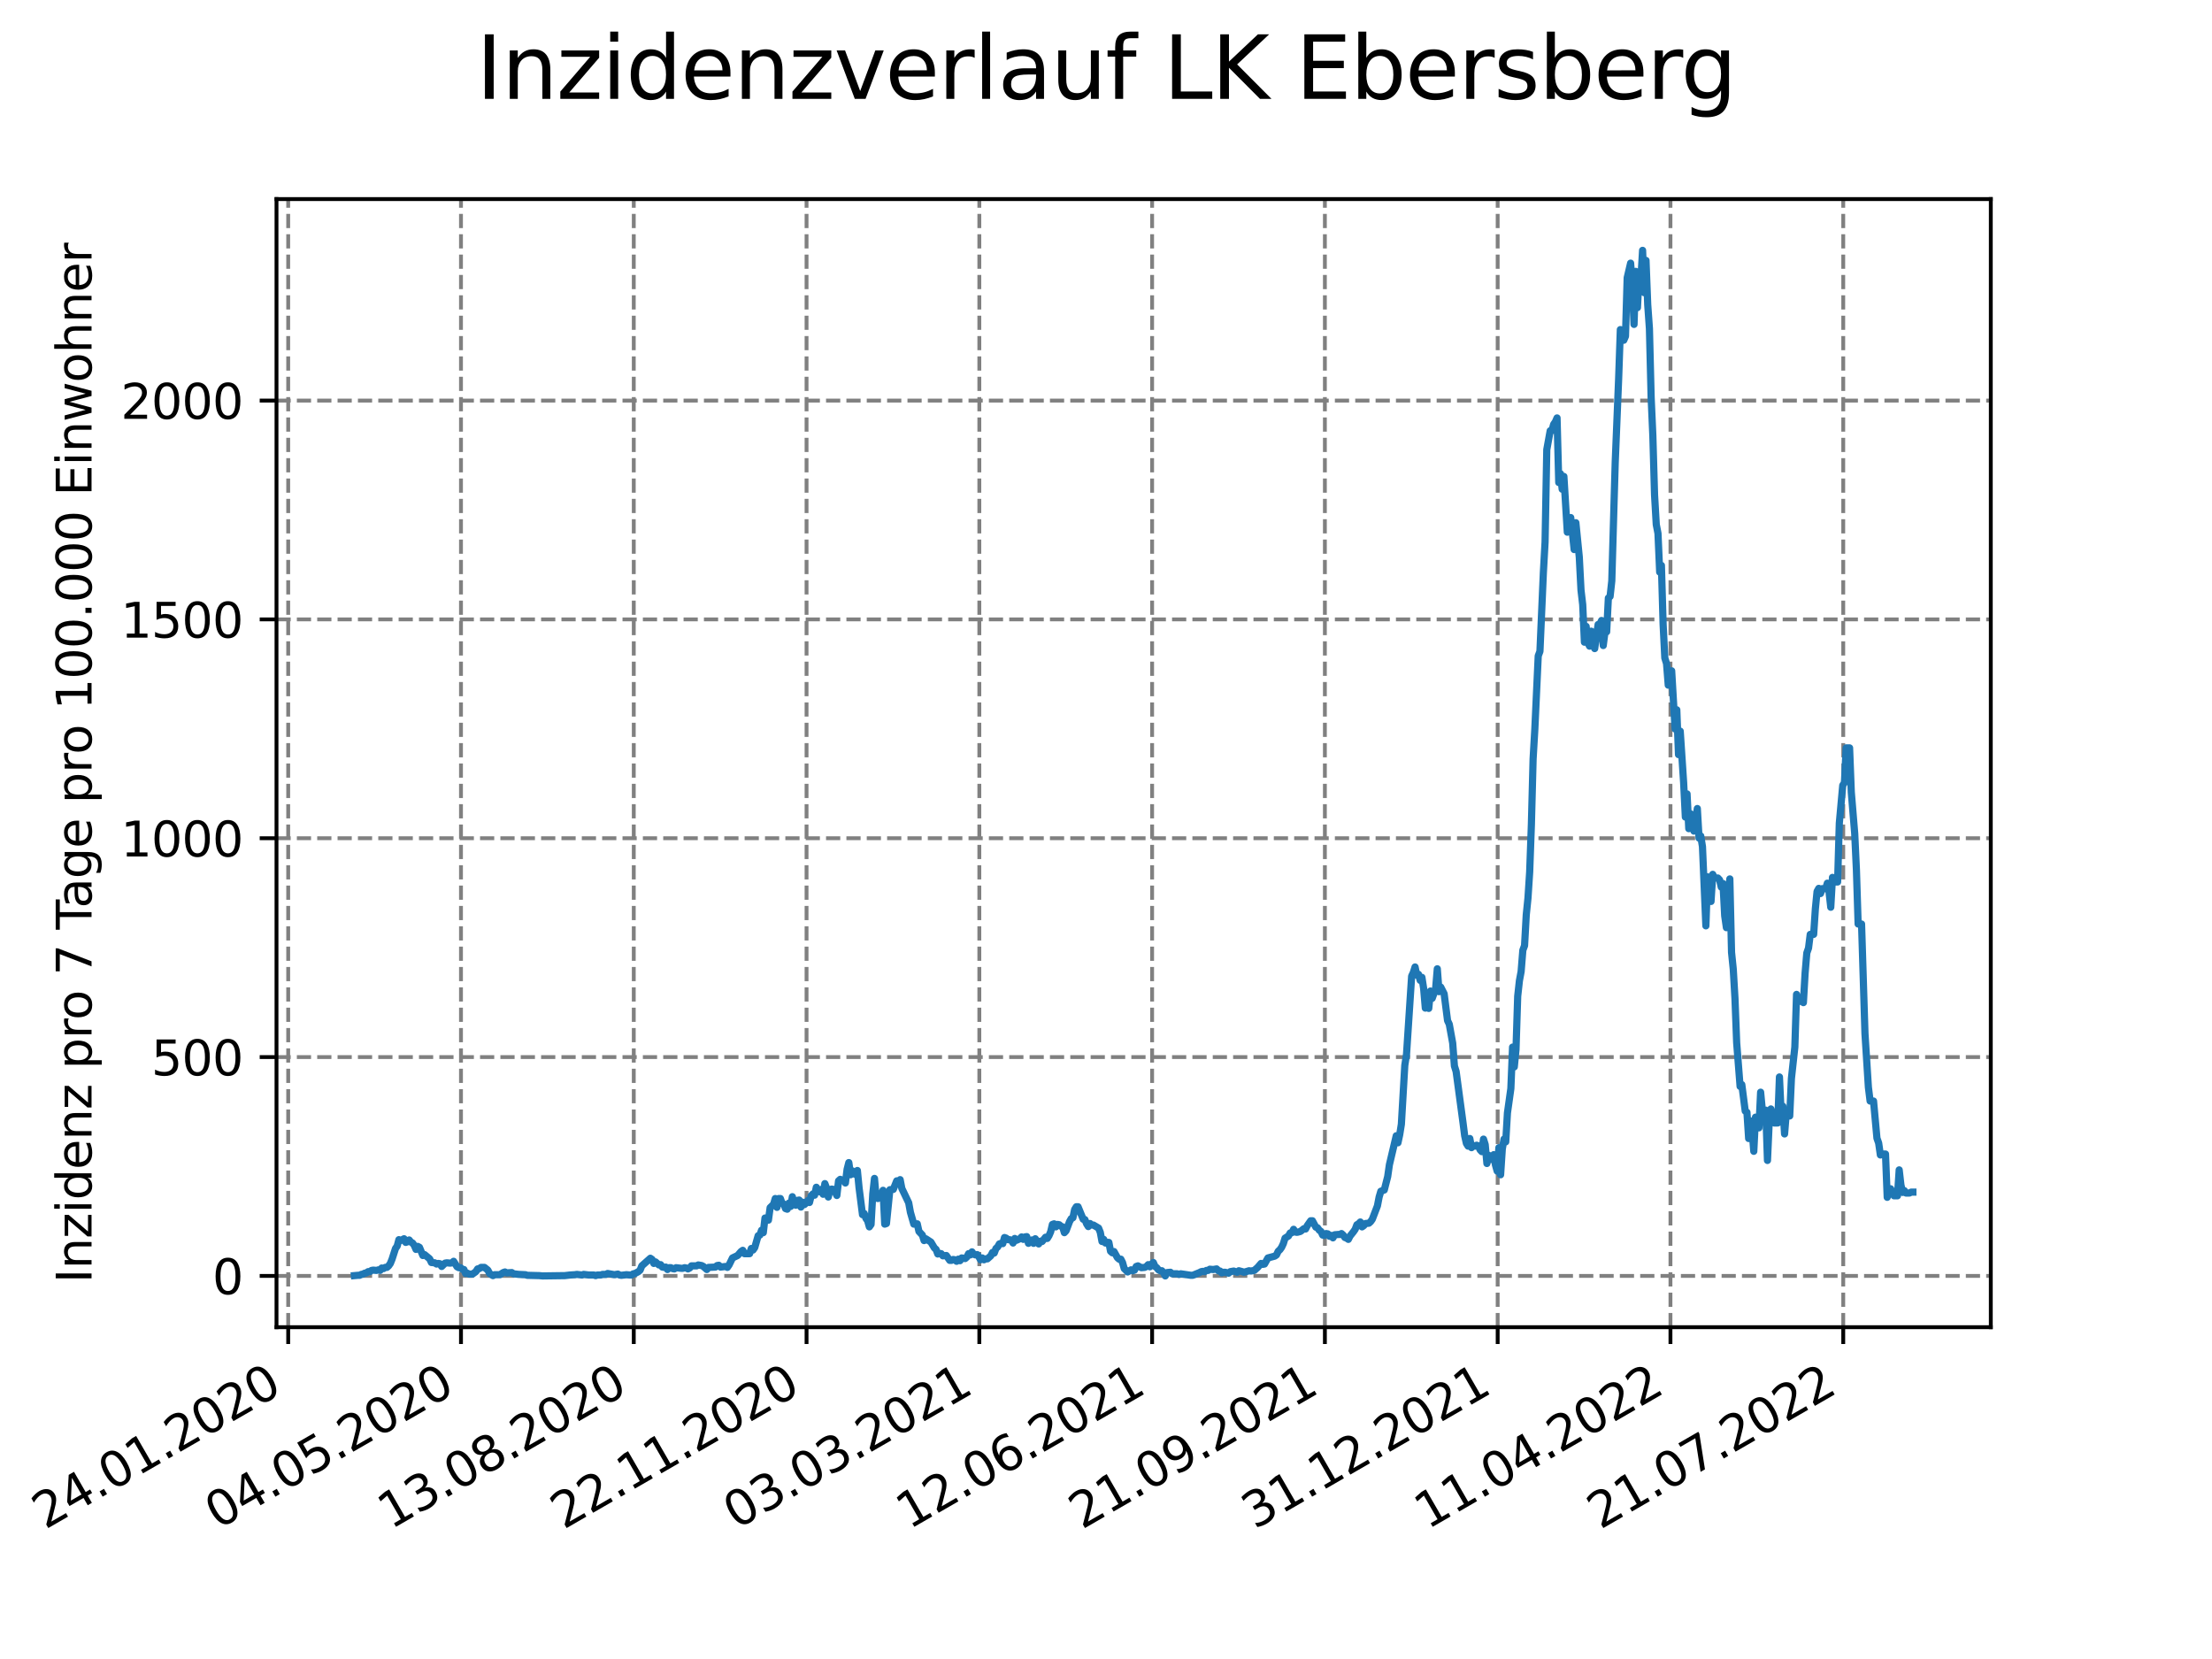 <?xml version="1.0" encoding="utf-8" standalone="no"?>
<!DOCTYPE svg PUBLIC "-//W3C//DTD SVG 1.1//EN"
  "http://www.w3.org/Graphics/SVG/1.1/DTD/svg11.dtd">
<svg xmlns:xlink="http://www.w3.org/1999/xlink" width="460.8pt" height="345.6pt" viewBox="0 0 460.8 345.6" xmlns="http://www.w3.org/2000/svg" version="1.1">
 <defs>
  <style type="text/css">*{stroke-linejoin: round; stroke-linecap: butt}</style>
 </defs>
 <g id="figure_1">
  <g id="patch_1">
   <path d="M 0 345.6 
L 460.8 345.6 
L 460.8 0 
L 0 0 
z
" style="fill: #ffffff"/>
  </g>
  <g id="axes_1">
   <g id="patch_2">
    <path d="M 57.6 276.48 
L 414.72 276.48 
L 414.72 41.472 
L 57.6 41.472 
z
" style="fill: #ffffff"/>
   </g>
   <g id="matplotlib.axis_1">
    <g id="xtick_1">
     <g id="line2d_1">
      <path d="M 60.038 276.48 
L 60.038 41.472 
" clip-path="url(#p94cb09ede9)" style="fill: none; stroke-dasharray: 2.96,1.28; stroke-dashoffset: 0; stroke: #808080; stroke-width: 0.8"/>
     </g>
     <g id="line2d_2">
      <defs>
       <path id="m6a2043abbe" d="M 0 0 
L 0 3.5 
" style="stroke: #000000; stroke-width: 0.8"/>
      </defs>
      <g>
       <use xlink:href="#m6a2043abbe" x="60.038" y="276.48" style="stroke: #000000; stroke-width: 0.8"/>
      </g>
     </g>
     <g id="text_1">
      <!-- 24.01.2020 -->
      <g transform="translate(9.413 318.689)rotate(-30)scale(0.1 -0.1)">
       <defs>
        <path id="DejaVuSans-32" d="M 1228 531 
L 3431 531 
L 3431 0 
L 469 0 
L 469 531 
Q 828 903 1448 1529 
Q 2069 2156 2228 2338 
Q 2531 2678 2651 2914 
Q 2772 3150 2772 3378 
Q 2772 3750 2511 3984 
Q 2250 4219 1831 4219 
Q 1534 4219 1204 4116 
Q 875 4013 500 3803 
L 500 4441 
Q 881 4594 1212 4672 
Q 1544 4750 1819 4750 
Q 2544 4750 2975 4387 
Q 3406 4025 3406 3419 
Q 3406 3131 3298 2873 
Q 3191 2616 2906 2266 
Q 2828 2175 2409 1742 
Q 1991 1309 1228 531 
z
" transform="scale(0.016)"/>
        <path id="DejaVuSans-34" d="M 2419 4116 
L 825 1625 
L 2419 1625 
L 2419 4116 
z
M 2253 4666 
L 3047 4666 
L 3047 1625 
L 3713 1625 
L 3713 1100 
L 3047 1100 
L 3047 0 
L 2419 0 
L 2419 1100 
L 313 1100 
L 313 1709 
L 2253 4666 
z
" transform="scale(0.016)"/>
        <path id="DejaVuSans-2e" d="M 684 794 
L 1344 794 
L 1344 0 
L 684 0 
L 684 794 
z
" transform="scale(0.016)"/>
        <path id="DejaVuSans-30" d="M 2034 4250 
Q 1547 4250 1301 3770 
Q 1056 3291 1056 2328 
Q 1056 1369 1301 889 
Q 1547 409 2034 409 
Q 2525 409 2770 889 
Q 3016 1369 3016 2328 
Q 3016 3291 2770 3770 
Q 2525 4250 2034 4250 
z
M 2034 4750 
Q 2819 4750 3233 4129 
Q 3647 3509 3647 2328 
Q 3647 1150 3233 529 
Q 2819 -91 2034 -91 
Q 1250 -91 836 529 
Q 422 1150 422 2328 
Q 422 3509 836 4129 
Q 1250 4750 2034 4750 
z
" transform="scale(0.016)"/>
        <path id="DejaVuSans-31" d="M 794 531 
L 1825 531 
L 1825 4091 
L 703 3866 
L 703 4441 
L 1819 4666 
L 2450 4666 
L 2450 531 
L 3481 531 
L 3481 0 
L 794 0 
L 794 531 
z
" transform="scale(0.016)"/>
       </defs>
       <use xlink:href="#DejaVuSans-32"/>
       <use xlink:href="#DejaVuSans-34" x="63.623"/>
       <use xlink:href="#DejaVuSans-2e" x="127.246"/>
       <use xlink:href="#DejaVuSans-30" x="159.033"/>
       <use xlink:href="#DejaVuSans-31" x="222.656"/>
       <use xlink:href="#DejaVuSans-2e" x="286.279"/>
       <use xlink:href="#DejaVuSans-32" x="318.066"/>
       <use xlink:href="#DejaVuSans-30" x="381.689"/>
       <use xlink:href="#DejaVuSans-32" x="445.312"/>
       <use xlink:href="#DejaVuSans-30" x="508.936"/>
      </g>
     </g>
    </g>
    <g id="xtick_2">
     <g id="line2d_3">
      <path d="M 96.032 276.48 
L 96.032 41.472 
" clip-path="url(#p94cb09ede9)" style="fill: none; stroke-dasharray: 2.96,1.28; stroke-dashoffset: 0; stroke: #808080; stroke-width: 0.8"/>
     </g>
     <g id="line2d_4">
      <g>
       <use xlink:href="#m6a2043abbe" x="96.032" y="276.48" style="stroke: #000000; stroke-width: 0.8"/>
      </g>
     </g>
     <g id="text_2">
      <!-- 04.05.2020 -->
      <g transform="translate(45.406 318.689)rotate(-30)scale(0.1 -0.1)">
       <defs>
        <path id="DejaVuSans-35" d="M 691 4666 
L 3169 4666 
L 3169 4134 
L 1269 4134 
L 1269 2991 
Q 1406 3038 1543 3061 
Q 1681 3084 1819 3084 
Q 2600 3084 3056 2656 
Q 3513 2228 3513 1497 
Q 3513 744 3044 326 
Q 2575 -91 1722 -91 
Q 1428 -91 1123 -41 
Q 819 9 494 109 
L 494 744 
Q 775 591 1075 516 
Q 1375 441 1709 441 
Q 2250 441 2565 725 
Q 2881 1009 2881 1497 
Q 2881 1984 2565 2268 
Q 2250 2553 1709 2553 
Q 1456 2553 1204 2497 
Q 953 2441 691 2322 
L 691 4666 
z
" transform="scale(0.016)"/>
       </defs>
       <use xlink:href="#DejaVuSans-30"/>
       <use xlink:href="#DejaVuSans-34" x="63.623"/>
       <use xlink:href="#DejaVuSans-2e" x="127.246"/>
       <use xlink:href="#DejaVuSans-30" x="159.033"/>
       <use xlink:href="#DejaVuSans-35" x="222.656"/>
       <use xlink:href="#DejaVuSans-2e" x="286.279"/>
       <use xlink:href="#DejaVuSans-32" x="318.066"/>
       <use xlink:href="#DejaVuSans-30" x="381.689"/>
       <use xlink:href="#DejaVuSans-32" x="445.312"/>
       <use xlink:href="#DejaVuSans-30" x="508.936"/>
      </g>
     </g>
    </g>
    <g id="xtick_3">
     <g id="line2d_5">
      <path d="M 132.025 276.48 
L 132.025 41.472 
" clip-path="url(#p94cb09ede9)" style="fill: none; stroke-dasharray: 2.96,1.28; stroke-dashoffset: 0; stroke: #808080; stroke-width: 0.8"/>
     </g>
     <g id="line2d_6">
      <g>
       <use xlink:href="#m6a2043abbe" x="132.025" y="276.48" style="stroke: #000000; stroke-width: 0.8"/>
      </g>
     </g>
     <g id="text_3">
      <!-- 13.08.2020 -->
      <g transform="translate(81.4 318.689)rotate(-30)scale(0.1 -0.1)">
       <defs>
        <path id="DejaVuSans-33" d="M 2597 2516 
Q 3050 2419 3304 2112 
Q 3559 1806 3559 1356 
Q 3559 666 3084 287 
Q 2609 -91 1734 -91 
Q 1441 -91 1130 -33 
Q 819 25 488 141 
L 488 750 
Q 750 597 1062 519 
Q 1375 441 1716 441 
Q 2309 441 2620 675 
Q 2931 909 2931 1356 
Q 2931 1769 2642 2001 
Q 2353 2234 1838 2234 
L 1294 2234 
L 1294 2753 
L 1863 2753 
Q 2328 2753 2575 2939 
Q 2822 3125 2822 3475 
Q 2822 3834 2567 4026 
Q 2313 4219 1838 4219 
Q 1578 4219 1281 4162 
Q 984 4106 628 3988 
L 628 4550 
Q 988 4650 1302 4700 
Q 1616 4750 1894 4750 
Q 2613 4750 3031 4423 
Q 3450 4097 3450 3541 
Q 3450 3153 3228 2886 
Q 3006 2619 2597 2516 
z
" transform="scale(0.016)"/>
        <path id="DejaVuSans-38" d="M 2034 2216 
Q 1584 2216 1326 1975 
Q 1069 1734 1069 1313 
Q 1069 891 1326 650 
Q 1584 409 2034 409 
Q 2484 409 2743 651 
Q 3003 894 3003 1313 
Q 3003 1734 2745 1975 
Q 2488 2216 2034 2216 
z
M 1403 2484 
Q 997 2584 770 2862 
Q 544 3141 544 3541 
Q 544 4100 942 4425 
Q 1341 4750 2034 4750 
Q 2731 4750 3128 4425 
Q 3525 4100 3525 3541 
Q 3525 3141 3298 2862 
Q 3072 2584 2669 2484 
Q 3125 2378 3379 2068 
Q 3634 1759 3634 1313 
Q 3634 634 3220 271 
Q 2806 -91 2034 -91 
Q 1263 -91 848 271 
Q 434 634 434 1313 
Q 434 1759 690 2068 
Q 947 2378 1403 2484 
z
M 1172 3481 
Q 1172 3119 1398 2916 
Q 1625 2713 2034 2713 
Q 2441 2713 2670 2916 
Q 2900 3119 2900 3481 
Q 2900 3844 2670 4047 
Q 2441 4250 2034 4250 
Q 1625 4250 1398 4047 
Q 1172 3844 1172 3481 
z
" transform="scale(0.016)"/>
       </defs>
       <use xlink:href="#DejaVuSans-31"/>
       <use xlink:href="#DejaVuSans-33" x="63.623"/>
       <use xlink:href="#DejaVuSans-2e" x="127.246"/>
       <use xlink:href="#DejaVuSans-30" x="159.033"/>
       <use xlink:href="#DejaVuSans-38" x="222.656"/>
       <use xlink:href="#DejaVuSans-2e" x="286.279"/>
       <use xlink:href="#DejaVuSans-32" x="318.066"/>
       <use xlink:href="#DejaVuSans-30" x="381.689"/>
       <use xlink:href="#DejaVuSans-32" x="445.312"/>
       <use xlink:href="#DejaVuSans-30" x="508.936"/>
      </g>
     </g>
    </g>
    <g id="xtick_4">
     <g id="line2d_7">
      <path d="M 168.019 276.48 
L 168.019 41.472 
" clip-path="url(#p94cb09ede9)" style="fill: none; stroke-dasharray: 2.96,1.28; stroke-dashoffset: 0; stroke: #808080; stroke-width: 0.8"/>
     </g>
     <g id="line2d_8">
      <g>
       <use xlink:href="#m6a2043abbe" x="168.019" y="276.48" style="stroke: #000000; stroke-width: 0.8"/>
      </g>
     </g>
     <g id="text_4">
      <!-- 22.11.2020 -->
      <g transform="translate(117.394 318.689)rotate(-30)scale(0.1 -0.1)">
       <use xlink:href="#DejaVuSans-32"/>
       <use xlink:href="#DejaVuSans-32" x="63.623"/>
       <use xlink:href="#DejaVuSans-2e" x="127.246"/>
       <use xlink:href="#DejaVuSans-31" x="159.033"/>
       <use xlink:href="#DejaVuSans-31" x="222.656"/>
       <use xlink:href="#DejaVuSans-2e" x="286.279"/>
       <use xlink:href="#DejaVuSans-32" x="318.066"/>
       <use xlink:href="#DejaVuSans-30" x="381.689"/>
       <use xlink:href="#DejaVuSans-32" x="445.312"/>
       <use xlink:href="#DejaVuSans-30" x="508.936"/>
      </g>
     </g>
    </g>
    <g id="xtick_5">
     <g id="line2d_9">
      <path d="M 204.012 276.48 
L 204.012 41.472 
" clip-path="url(#p94cb09ede9)" style="fill: none; stroke-dasharray: 2.96,1.28; stroke-dashoffset: 0; stroke: #808080; stroke-width: 0.8"/>
     </g>
     <g id="line2d_10">
      <g>
       <use xlink:href="#m6a2043abbe" x="204.012" y="276.48" style="stroke: #000000; stroke-width: 0.8"/>
      </g>
     </g>
     <g id="text_5">
      <!-- 03.03.2021 -->
      <g transform="translate(153.387 318.689)rotate(-30)scale(0.1 -0.1)">
       <use xlink:href="#DejaVuSans-30"/>
       <use xlink:href="#DejaVuSans-33" x="63.623"/>
       <use xlink:href="#DejaVuSans-2e" x="127.246"/>
       <use xlink:href="#DejaVuSans-30" x="159.033"/>
       <use xlink:href="#DejaVuSans-33" x="222.656"/>
       <use xlink:href="#DejaVuSans-2e" x="286.279"/>
       <use xlink:href="#DejaVuSans-32" x="318.066"/>
       <use xlink:href="#DejaVuSans-30" x="381.689"/>
       <use xlink:href="#DejaVuSans-32" x="445.312"/>
       <use xlink:href="#DejaVuSans-31" x="508.936"/>
      </g>
     </g>
    </g>
    <g id="xtick_6">
     <g id="line2d_11">
      <path d="M 240.006 276.48 
L 240.006 41.472 
" clip-path="url(#p94cb09ede9)" style="fill: none; stroke-dasharray: 2.96,1.28; stroke-dashoffset: 0; stroke: #808080; stroke-width: 0.8"/>
     </g>
     <g id="line2d_12">
      <g>
       <use xlink:href="#m6a2043abbe" x="240.006" y="276.48" style="stroke: #000000; stroke-width: 0.8"/>
      </g>
     </g>
     <g id="text_6">
      <!-- 12.06.2021 -->
      <g transform="translate(189.381 318.689)rotate(-30)scale(0.1 -0.1)">
       <defs>
        <path id="DejaVuSans-36" d="M 2113 2584 
Q 1688 2584 1439 2293 
Q 1191 2003 1191 1497 
Q 1191 994 1439 701 
Q 1688 409 2113 409 
Q 2538 409 2786 701 
Q 3034 994 3034 1497 
Q 3034 2003 2786 2293 
Q 2538 2584 2113 2584 
z
M 3366 4563 
L 3366 3988 
Q 3128 4100 2886 4159 
Q 2644 4219 2406 4219 
Q 1781 4219 1451 3797 
Q 1122 3375 1075 2522 
Q 1259 2794 1537 2939 
Q 1816 3084 2150 3084 
Q 2853 3084 3261 2657 
Q 3669 2231 3669 1497 
Q 3669 778 3244 343 
Q 2819 -91 2113 -91 
Q 1303 -91 875 529 
Q 447 1150 447 2328 
Q 447 3434 972 4092 
Q 1497 4750 2381 4750 
Q 2619 4750 2861 4703 
Q 3103 4656 3366 4563 
z
" transform="scale(0.016)"/>
       </defs>
       <use xlink:href="#DejaVuSans-31"/>
       <use xlink:href="#DejaVuSans-32" x="63.623"/>
       <use xlink:href="#DejaVuSans-2e" x="127.246"/>
       <use xlink:href="#DejaVuSans-30" x="159.033"/>
       <use xlink:href="#DejaVuSans-36" x="222.656"/>
       <use xlink:href="#DejaVuSans-2e" x="286.279"/>
       <use xlink:href="#DejaVuSans-32" x="318.066"/>
       <use xlink:href="#DejaVuSans-30" x="381.689"/>
       <use xlink:href="#DejaVuSans-32" x="445.312"/>
       <use xlink:href="#DejaVuSans-31" x="508.936"/>
      </g>
     </g>
    </g>
    <g id="xtick_7">
     <g id="line2d_13">
      <path d="M 275.999 276.48 
L 275.999 41.472 
" clip-path="url(#p94cb09ede9)" style="fill: none; stroke-dasharray: 2.96,1.28; stroke-dashoffset: 0; stroke: #808080; stroke-width: 0.8"/>
     </g>
     <g id="line2d_14">
      <g>
       <use xlink:href="#m6a2043abbe" x="275.999" y="276.48" style="stroke: #000000; stroke-width: 0.8"/>
      </g>
     </g>
     <g id="text_7">
      <!-- 21.09.2021 -->
      <g transform="translate(225.374 318.689)rotate(-30)scale(0.1 -0.1)">
       <defs>
        <path id="DejaVuSans-39" d="M 703 97 
L 703 672 
Q 941 559 1184 500 
Q 1428 441 1663 441 
Q 2288 441 2617 861 
Q 2947 1281 2994 2138 
Q 2813 1869 2534 1725 
Q 2256 1581 1919 1581 
Q 1219 1581 811 2004 
Q 403 2428 403 3163 
Q 403 3881 828 4315 
Q 1253 4750 1959 4750 
Q 2769 4750 3195 4129 
Q 3622 3509 3622 2328 
Q 3622 1225 3098 567 
Q 2575 -91 1691 -91 
Q 1453 -91 1209 -44 
Q 966 3 703 97 
z
M 1959 2075 
Q 2384 2075 2632 2365 
Q 2881 2656 2881 3163 
Q 2881 3666 2632 3958 
Q 2384 4250 1959 4250 
Q 1534 4250 1286 3958 
Q 1038 3666 1038 3163 
Q 1038 2656 1286 2365 
Q 1534 2075 1959 2075 
z
" transform="scale(0.016)"/>
       </defs>
       <use xlink:href="#DejaVuSans-32"/>
       <use xlink:href="#DejaVuSans-31" x="63.623"/>
       <use xlink:href="#DejaVuSans-2e" x="127.246"/>
       <use xlink:href="#DejaVuSans-30" x="159.033"/>
       <use xlink:href="#DejaVuSans-39" x="222.656"/>
       <use xlink:href="#DejaVuSans-2e" x="286.279"/>
       <use xlink:href="#DejaVuSans-32" x="318.066"/>
       <use xlink:href="#DejaVuSans-30" x="381.689"/>
       <use xlink:href="#DejaVuSans-32" x="445.312"/>
       <use xlink:href="#DejaVuSans-31" x="508.936"/>
      </g>
     </g>
    </g>
    <g id="xtick_8">
     <g id="line2d_15">
      <path d="M 311.993 276.48 
L 311.993 41.472 
" clip-path="url(#p94cb09ede9)" style="fill: none; stroke-dasharray: 2.96,1.28; stroke-dashoffset: 0; stroke: #808080; stroke-width: 0.8"/>
     </g>
     <g id="line2d_16">
      <g>
       <use xlink:href="#m6a2043abbe" x="311.993" y="276.48" style="stroke: #000000; stroke-width: 0.8"/>
      </g>
     </g>
     <g id="text_8">
      <!-- 31.12.2021 -->
      <g transform="translate(261.368 318.689)rotate(-30)scale(0.1 -0.1)">
       <use xlink:href="#DejaVuSans-33"/>
       <use xlink:href="#DejaVuSans-31" x="63.623"/>
       <use xlink:href="#DejaVuSans-2e" x="127.246"/>
       <use xlink:href="#DejaVuSans-31" x="159.033"/>
       <use xlink:href="#DejaVuSans-32" x="222.656"/>
       <use xlink:href="#DejaVuSans-2e" x="286.279"/>
       <use xlink:href="#DejaVuSans-32" x="318.066"/>
       <use xlink:href="#DejaVuSans-30" x="381.689"/>
       <use xlink:href="#DejaVuSans-32" x="445.312"/>
       <use xlink:href="#DejaVuSans-31" x="508.936"/>
      </g>
     </g>
    </g>
    <g id="xtick_9">
     <g id="line2d_17">
      <path d="M 347.986 276.48 
L 347.986 41.472 
" clip-path="url(#p94cb09ede9)" style="fill: none; stroke-dasharray: 2.96,1.28; stroke-dashoffset: 0; stroke: #808080; stroke-width: 0.8"/>
     </g>
     <g id="line2d_18">
      <g>
       <use xlink:href="#m6a2043abbe" x="347.986" y="276.48" style="stroke: #000000; stroke-width: 0.8"/>
      </g>
     </g>
     <g id="text_9">
      <!-- 11.04.2022 -->
      <g transform="translate(297.361 318.689)rotate(-30)scale(0.1 -0.1)">
       <use xlink:href="#DejaVuSans-31"/>
       <use xlink:href="#DejaVuSans-31" x="63.623"/>
       <use xlink:href="#DejaVuSans-2e" x="127.246"/>
       <use xlink:href="#DejaVuSans-30" x="159.033"/>
       <use xlink:href="#DejaVuSans-34" x="222.656"/>
       <use xlink:href="#DejaVuSans-2e" x="286.279"/>
       <use xlink:href="#DejaVuSans-32" x="318.066"/>
       <use xlink:href="#DejaVuSans-30" x="381.689"/>
       <use xlink:href="#DejaVuSans-32" x="445.312"/>
       <use xlink:href="#DejaVuSans-32" x="508.936"/>
      </g>
     </g>
    </g>
    <g id="xtick_10">
     <g id="line2d_19">
      <path d="M 383.98 276.48 
L 383.98 41.472 
" clip-path="url(#p94cb09ede9)" style="fill: none; stroke-dasharray: 2.96,1.28; stroke-dashoffset: 0; stroke: #808080; stroke-width: 0.8"/>
     </g>
     <g id="line2d_20">
      <g>
       <use xlink:href="#m6a2043abbe" x="383.98" y="276.48" style="stroke: #000000; stroke-width: 0.8"/>
      </g>
     </g>
     <g id="text_10">
      <!-- 21.07.2022 -->
      <g transform="translate(333.355 318.689)rotate(-30)scale(0.1 -0.1)">
       <defs>
        <path id="DejaVuSans-37" d="M 525 4666 
L 3525 4666 
L 3525 4397 
L 1831 0 
L 1172 0 
L 2766 4134 
L 525 4134 
L 525 4666 
z
" transform="scale(0.016)"/>
       </defs>
       <use xlink:href="#DejaVuSans-32"/>
       <use xlink:href="#DejaVuSans-31" x="63.623"/>
       <use xlink:href="#DejaVuSans-2e" x="127.246"/>
       <use xlink:href="#DejaVuSans-30" x="159.033"/>
       <use xlink:href="#DejaVuSans-37" x="222.656"/>
       <use xlink:href="#DejaVuSans-2e" x="286.279"/>
       <use xlink:href="#DejaVuSans-32" x="318.066"/>
       <use xlink:href="#DejaVuSans-30" x="381.689"/>
       <use xlink:href="#DejaVuSans-32" x="445.312"/>
       <use xlink:href="#DejaVuSans-32" x="508.936"/>
      </g>
     </g>
    </g>
   </g>
   <g id="matplotlib.axis_2">
    <g id="ytick_1">
     <g id="line2d_21">
      <path d="M 57.6 265.798 
L 414.72 265.798 
" clip-path="url(#p94cb09ede9)" style="fill: none; stroke-dasharray: 2.96,1.28; stroke-dashoffset: 0; stroke: #808080; stroke-width: 0.8"/>
     </g>
     <g id="line2d_22">
      <defs>
       <path id="m4543540be6" d="M 0 0 
L -3.5 0 
" style="stroke: #000000; stroke-width: 0.8"/>
      </defs>
      <g>
       <use xlink:href="#m4543540be6" x="57.6" y="265.798" style="stroke: #000000; stroke-width: 0.8"/>
      </g>
     </g>
     <g id="text_11">
      <!-- 0 -->
      <g transform="translate(44.237 269.597)scale(0.1 -0.1)">
       <use xlink:href="#DejaVuSans-30"/>
      </g>
     </g>
    </g>
    <g id="ytick_2">
     <g id="line2d_23">
      <path d="M 57.6 220.21 
L 414.72 220.21 
" clip-path="url(#p94cb09ede9)" style="fill: none; stroke-dasharray: 2.96,1.28; stroke-dashoffset: 0; stroke: #808080; stroke-width: 0.8"/>
     </g>
     <g id="line2d_24">
      <g>
       <use xlink:href="#m4543540be6" x="57.6" y="220.21" style="stroke: #000000; stroke-width: 0.8"/>
      </g>
     </g>
     <g id="text_12">
      <!-- 500 -->
      <g transform="translate(31.512 224.009)scale(0.1 -0.1)">
       <use xlink:href="#DejaVuSans-35"/>
       <use xlink:href="#DejaVuSans-30" x="63.623"/>
       <use xlink:href="#DejaVuSans-30" x="127.246"/>
      </g>
     </g>
    </g>
    <g id="ytick_3">
     <g id="line2d_25">
      <path d="M 57.6 174.622 
L 414.72 174.622 
" clip-path="url(#p94cb09ede9)" style="fill: none; stroke-dasharray: 2.96,1.28; stroke-dashoffset: 0; stroke: #808080; stroke-width: 0.8"/>
     </g>
     <g id="line2d_26">
      <g>
       <use xlink:href="#m4543540be6" x="57.6" y="174.622" style="stroke: #000000; stroke-width: 0.8"/>
      </g>
     </g>
     <g id="text_13">
      <!-- 1000 -->
      <g transform="translate(25.15 178.421)scale(0.1 -0.1)">
       <use xlink:href="#DejaVuSans-31"/>
       <use xlink:href="#DejaVuSans-30" x="63.623"/>
       <use xlink:href="#DejaVuSans-30" x="127.246"/>
       <use xlink:href="#DejaVuSans-30" x="190.869"/>
      </g>
     </g>
    </g>
    <g id="ytick_4">
     <g id="line2d_27">
      <path d="M 57.6 129.034 
L 414.72 129.034 
" clip-path="url(#p94cb09ede9)" style="fill: none; stroke-dasharray: 2.96,1.28; stroke-dashoffset: 0; stroke: #808080; stroke-width: 0.8"/>
     </g>
     <g id="line2d_28">
      <g>
       <use xlink:href="#m4543540be6" x="57.6" y="129.034" style="stroke: #000000; stroke-width: 0.8"/>
      </g>
     </g>
     <g id="text_14">
      <!-- 1500 -->
      <g transform="translate(25.15 132.834)scale(0.1 -0.1)">
       <use xlink:href="#DejaVuSans-31"/>
       <use xlink:href="#DejaVuSans-35" x="63.623"/>
       <use xlink:href="#DejaVuSans-30" x="127.246"/>
       <use xlink:href="#DejaVuSans-30" x="190.869"/>
      </g>
     </g>
    </g>
    <g id="ytick_5">
     <g id="line2d_29">
      <path d="M 57.6 83.447 
L 414.72 83.447 
" clip-path="url(#p94cb09ede9)" style="fill: none; stroke-dasharray: 2.96,1.28; stroke-dashoffset: 0; stroke: #808080; stroke-width: 0.8"/>
     </g>
     <g id="line2d_30">
      <g>
       <use xlink:href="#m4543540be6" x="57.6" y="83.447" style="stroke: #000000; stroke-width: 0.8"/>
      </g>
     </g>
     <g id="text_15">
      <!-- 2000 -->
      <g transform="translate(25.15 87.246)scale(0.1 -0.1)">
       <use xlink:href="#DejaVuSans-32"/>
       <use xlink:href="#DejaVuSans-30" x="63.623"/>
       <use xlink:href="#DejaVuSans-30" x="127.246"/>
       <use xlink:href="#DejaVuSans-30" x="190.869"/>
      </g>
     </g>
    </g>
    <g id="text_16">
     <!-- Inzidenz pro 7 Tage pro 100.000 Einwohner -->
     <g transform="translate(19.07 267.301)rotate(-90)scale(0.1 -0.1)">
      <defs>
       <path id="DejaVuSans-49" d="M 628 4666 
L 1259 4666 
L 1259 0 
L 628 0 
L 628 4666 
z
" transform="scale(0.016)"/>
       <path id="DejaVuSans-6e" d="M 3513 2113 
L 3513 0 
L 2938 0 
L 2938 2094 
Q 2938 2591 2744 2837 
Q 2550 3084 2163 3084 
Q 1697 3084 1428 2787 
Q 1159 2491 1159 1978 
L 1159 0 
L 581 0 
L 581 3500 
L 1159 3500 
L 1159 2956 
Q 1366 3272 1645 3428 
Q 1925 3584 2291 3584 
Q 2894 3584 3203 3211 
Q 3513 2838 3513 2113 
z
" transform="scale(0.016)"/>
       <path id="DejaVuSans-7a" d="M 353 3500 
L 3084 3500 
L 3084 2975 
L 922 459 
L 3084 459 
L 3084 0 
L 275 0 
L 275 525 
L 2438 3041 
L 353 3041 
L 353 3500 
z
" transform="scale(0.016)"/>
       <path id="DejaVuSans-69" d="M 603 3500 
L 1178 3500 
L 1178 0 
L 603 0 
L 603 3500 
z
M 603 4863 
L 1178 4863 
L 1178 4134 
L 603 4134 
L 603 4863 
z
" transform="scale(0.016)"/>
       <path id="DejaVuSans-64" d="M 2906 2969 
L 2906 4863 
L 3481 4863 
L 3481 0 
L 2906 0 
L 2906 525 
Q 2725 213 2448 61 
Q 2172 -91 1784 -91 
Q 1150 -91 751 415 
Q 353 922 353 1747 
Q 353 2572 751 3078 
Q 1150 3584 1784 3584 
Q 2172 3584 2448 3432 
Q 2725 3281 2906 2969 
z
M 947 1747 
Q 947 1113 1208 752 
Q 1469 391 1925 391 
Q 2381 391 2643 752 
Q 2906 1113 2906 1747 
Q 2906 2381 2643 2742 
Q 2381 3103 1925 3103 
Q 1469 3103 1208 2742 
Q 947 2381 947 1747 
z
" transform="scale(0.016)"/>
       <path id="DejaVuSans-65" d="M 3597 1894 
L 3597 1613 
L 953 1613 
Q 991 1019 1311 708 
Q 1631 397 2203 397 
Q 2534 397 2845 478 
Q 3156 559 3463 722 
L 3463 178 
Q 3153 47 2828 -22 
Q 2503 -91 2169 -91 
Q 1331 -91 842 396 
Q 353 884 353 1716 
Q 353 2575 817 3079 
Q 1281 3584 2069 3584 
Q 2775 3584 3186 3129 
Q 3597 2675 3597 1894 
z
M 3022 2063 
Q 3016 2534 2758 2815 
Q 2500 3097 2075 3097 
Q 1594 3097 1305 2825 
Q 1016 2553 972 2059 
L 3022 2063 
z
" transform="scale(0.016)"/>
       <path id="DejaVuSans-20" transform="scale(0.016)"/>
       <path id="DejaVuSans-70" d="M 1159 525 
L 1159 -1331 
L 581 -1331 
L 581 3500 
L 1159 3500 
L 1159 2969 
Q 1341 3281 1617 3432 
Q 1894 3584 2278 3584 
Q 2916 3584 3314 3078 
Q 3713 2572 3713 1747 
Q 3713 922 3314 415 
Q 2916 -91 2278 -91 
Q 1894 -91 1617 61 
Q 1341 213 1159 525 
z
M 3116 1747 
Q 3116 2381 2855 2742 
Q 2594 3103 2138 3103 
Q 1681 3103 1420 2742 
Q 1159 2381 1159 1747 
Q 1159 1113 1420 752 
Q 1681 391 2138 391 
Q 2594 391 2855 752 
Q 3116 1113 3116 1747 
z
" transform="scale(0.016)"/>
       <path id="DejaVuSans-72" d="M 2631 2963 
Q 2534 3019 2420 3045 
Q 2306 3072 2169 3072 
Q 1681 3072 1420 2755 
Q 1159 2438 1159 1844 
L 1159 0 
L 581 0 
L 581 3500 
L 1159 3500 
L 1159 2956 
Q 1341 3275 1631 3429 
Q 1922 3584 2338 3584 
Q 2397 3584 2469 3576 
Q 2541 3569 2628 3553 
L 2631 2963 
z
" transform="scale(0.016)"/>
       <path id="DejaVuSans-6f" d="M 1959 3097 
Q 1497 3097 1228 2736 
Q 959 2375 959 1747 
Q 959 1119 1226 758 
Q 1494 397 1959 397 
Q 2419 397 2687 759 
Q 2956 1122 2956 1747 
Q 2956 2369 2687 2733 
Q 2419 3097 1959 3097 
z
M 1959 3584 
Q 2709 3584 3137 3096 
Q 3566 2609 3566 1747 
Q 3566 888 3137 398 
Q 2709 -91 1959 -91 
Q 1206 -91 779 398 
Q 353 888 353 1747 
Q 353 2609 779 3096 
Q 1206 3584 1959 3584 
z
" transform="scale(0.016)"/>
       <path id="DejaVuSans-54" d="M -19 4666 
L 3928 4666 
L 3928 4134 
L 2272 4134 
L 2272 0 
L 1638 0 
L 1638 4134 
L -19 4134 
L -19 4666 
z
" transform="scale(0.016)"/>
       <path id="DejaVuSans-61" d="M 2194 1759 
Q 1497 1759 1228 1600 
Q 959 1441 959 1056 
Q 959 750 1161 570 
Q 1363 391 1709 391 
Q 2188 391 2477 730 
Q 2766 1069 2766 1631 
L 2766 1759 
L 2194 1759 
z
M 3341 1997 
L 3341 0 
L 2766 0 
L 2766 531 
Q 2569 213 2275 61 
Q 1981 -91 1556 -91 
Q 1019 -91 701 211 
Q 384 513 384 1019 
Q 384 1609 779 1909 
Q 1175 2209 1959 2209 
L 2766 2209 
L 2766 2266 
Q 2766 2663 2505 2880 
Q 2244 3097 1772 3097 
Q 1472 3097 1187 3025 
Q 903 2953 641 2809 
L 641 3341 
Q 956 3463 1253 3523 
Q 1550 3584 1831 3584 
Q 2591 3584 2966 3190 
Q 3341 2797 3341 1997 
z
" transform="scale(0.016)"/>
       <path id="DejaVuSans-67" d="M 2906 1791 
Q 2906 2416 2648 2759 
Q 2391 3103 1925 3103 
Q 1463 3103 1205 2759 
Q 947 2416 947 1791 
Q 947 1169 1205 825 
Q 1463 481 1925 481 
Q 2391 481 2648 825 
Q 2906 1169 2906 1791 
z
M 3481 434 
Q 3481 -459 3084 -895 
Q 2688 -1331 1869 -1331 
Q 1566 -1331 1297 -1286 
Q 1028 -1241 775 -1147 
L 775 -588 
Q 1028 -725 1275 -790 
Q 1522 -856 1778 -856 
Q 2344 -856 2625 -561 
Q 2906 -266 2906 331 
L 2906 616 
Q 2728 306 2450 153 
Q 2172 0 1784 0 
Q 1141 0 747 490 
Q 353 981 353 1791 
Q 353 2603 747 3093 
Q 1141 3584 1784 3584 
Q 2172 3584 2450 3431 
Q 2728 3278 2906 2969 
L 2906 3500 
L 3481 3500 
L 3481 434 
z
" transform="scale(0.016)"/>
       <path id="DejaVuSans-45" d="M 628 4666 
L 3578 4666 
L 3578 4134 
L 1259 4134 
L 1259 2753 
L 3481 2753 
L 3481 2222 
L 1259 2222 
L 1259 531 
L 3634 531 
L 3634 0 
L 628 0 
L 628 4666 
z
" transform="scale(0.016)"/>
       <path id="DejaVuSans-77" d="M 269 3500 
L 844 3500 
L 1563 769 
L 2278 3500 
L 2956 3500 
L 3675 769 
L 4391 3500 
L 4966 3500 
L 4050 0 
L 3372 0 
L 2619 2869 
L 1863 0 
L 1184 0 
L 269 3500 
z
" transform="scale(0.016)"/>
       <path id="DejaVuSans-68" d="M 3513 2113 
L 3513 0 
L 2938 0 
L 2938 2094 
Q 2938 2591 2744 2837 
Q 2550 3084 2163 3084 
Q 1697 3084 1428 2787 
Q 1159 2491 1159 1978 
L 1159 0 
L 581 0 
L 581 4863 
L 1159 4863 
L 1159 2956 
Q 1366 3272 1645 3428 
Q 1925 3584 2291 3584 
Q 2894 3584 3203 3211 
Q 3513 2838 3513 2113 
z
" transform="scale(0.016)"/>
      </defs>
      <use xlink:href="#DejaVuSans-49"/>
      <use xlink:href="#DejaVuSans-6e" x="29.492"/>
      <use xlink:href="#DejaVuSans-7a" x="92.871"/>
      <use xlink:href="#DejaVuSans-69" x="145.361"/>
      <use xlink:href="#DejaVuSans-64" x="173.145"/>
      <use xlink:href="#DejaVuSans-65" x="236.621"/>
      <use xlink:href="#DejaVuSans-6e" x="298.145"/>
      <use xlink:href="#DejaVuSans-7a" x="361.523"/>
      <use xlink:href="#DejaVuSans-20" x="414.014"/>
      <use xlink:href="#DejaVuSans-70" x="445.801"/>
      <use xlink:href="#DejaVuSans-72" x="509.277"/>
      <use xlink:href="#DejaVuSans-6f" x="548.141"/>
      <use xlink:href="#DejaVuSans-20" x="609.322"/>
      <use xlink:href="#DejaVuSans-37" x="641.109"/>
      <use xlink:href="#DejaVuSans-20" x="704.732"/>
      <use xlink:href="#DejaVuSans-54" x="736.52"/>
      <use xlink:href="#DejaVuSans-61" x="781.104"/>
      <use xlink:href="#DejaVuSans-67" x="842.383"/>
      <use xlink:href="#DejaVuSans-65" x="905.859"/>
      <use xlink:href="#DejaVuSans-20" x="967.383"/>
      <use xlink:href="#DejaVuSans-70" x="999.17"/>
      <use xlink:href="#DejaVuSans-72" x="1062.646"/>
      <use xlink:href="#DejaVuSans-6f" x="1101.51"/>
      <use xlink:href="#DejaVuSans-20" x="1162.691"/>
      <use xlink:href="#DejaVuSans-31" x="1194.479"/>
      <use xlink:href="#DejaVuSans-30" x="1258.102"/>
      <use xlink:href="#DejaVuSans-30" x="1321.725"/>
      <use xlink:href="#DejaVuSans-2e" x="1385.348"/>
      <use xlink:href="#DejaVuSans-30" x="1417.135"/>
      <use xlink:href="#DejaVuSans-30" x="1480.758"/>
      <use xlink:href="#DejaVuSans-30" x="1544.381"/>
      <use xlink:href="#DejaVuSans-20" x="1608.004"/>
      <use xlink:href="#DejaVuSans-45" x="1639.791"/>
      <use xlink:href="#DejaVuSans-69" x="1702.975"/>
      <use xlink:href="#DejaVuSans-6e" x="1730.758"/>
      <use xlink:href="#DejaVuSans-77" x="1794.137"/>
      <use xlink:href="#DejaVuSans-6f" x="1875.924"/>
      <use xlink:href="#DejaVuSans-68" x="1937.105"/>
      <use xlink:href="#DejaVuSans-6e" x="2000.484"/>
      <use xlink:href="#DejaVuSans-65" x="2063.863"/>
      <use xlink:href="#DejaVuSans-72" x="2125.387"/>
     </g>
    </g>
   </g>
   <g id="line2d_31">
    <path d="M 73.833 265.734 
L 74.545 265.671 
L 74.902 265.671 
L 75.258 265.48 
L 75.615 265.417 
L 75.971 265.227 
L 76.327 265.163 
L 76.684 264.909 
L 77.04 264.909 
L 77.396 264.655 
L 77.753 264.592 
L 78.466 264.655 
L 78.822 264.528 
L 79.178 264.655 
L 79.535 264.148 
L 79.891 264.275 
L 80.247 264.021 
L 80.604 264.021 
L 80.96 263.703 
L 81.317 263.196 
L 81.673 262.307 
L 82.386 260.085 
L 82.742 259.578 
L 83.098 258.245 
L 83.455 258.435 
L 84.168 258.054 
L 84.524 258.816 
L 84.88 258.689 
L 85.237 258.308 
L 85.593 258.753 
L 85.949 258.943 
L 86.306 259.451 
L 86.662 260.276 
L 87.018 259.641 
L 87.375 259.832 
L 88.088 261.545 
L 88.444 261.355 
L 89.513 262.243 
L 89.869 263.005 
L 90.582 263.069 
L 90.939 263.322 
L 91.295 263.196 
L 91.651 263.259 
L 92.008 263.83 
L 92.72 263.132 
L 93.077 263.069 
L 93.79 263.132 
L 94.146 263.069 
L 94.502 262.751 
L 95.215 263.894 
L 95.571 264.084 
L 95.928 264.084 
L 96.284 264.401 
L 96.641 264.465 
L 96.997 265.29 
L 97.353 265.227 
L 97.71 265.417 
L 98.422 265.417 
L 99.135 264.909 
L 99.491 264.338 
L 99.848 264.275 
L 100.204 264.021 
L 100.917 264.021 
L 101.63 264.592 
L 101.986 265.29 
L 102.699 265.734 
L 103.055 265.544 
L 104.124 265.544 
L 104.837 265.1 
L 105.193 264.973 
L 105.55 265.163 
L 106.619 265.1 
L 106.975 265.354 
L 108.044 265.48 
L 109.47 265.544 
L 109.826 265.671 
L 112.321 265.734 
L 113.034 265.798 
L 117.666 265.734 
L 118.736 265.607 
L 119.805 265.544 
L 120.161 265.48 
L 121.23 265.607 
L 121.587 265.48 
L 122.656 265.607 
L 123.725 265.607 
L 124.081 265.734 
L 124.437 265.607 
L 125.15 265.607 
L 125.507 265.48 
L 126.219 265.48 
L 126.576 265.29 
L 128.001 265.544 
L 128.714 265.417 
L 129.07 265.607 
L 129.427 265.671 
L 130.496 265.544 
L 131.209 265.607 
L 131.565 265.607 
L 131.921 265.354 
L 132.278 265.29 
L 132.99 264.909 
L 133.347 264.592 
L 133.703 263.703 
L 135.485 262.116 
L 135.841 262.37 
L 136.198 263.196 
L 136.554 262.878 
L 137.267 263.513 
L 137.623 263.449 
L 137.98 263.957 
L 138.336 264.021 
L 138.692 263.957 
L 139.049 264.465 
L 139.405 264.084 
L 139.761 264.084 
L 140.118 264.275 
L 140.474 264.338 
L 140.831 264.084 
L 141.9 264.211 
L 142.256 264.211 
L 142.612 264.084 
L 142.969 264.148 
L 143.325 264.338 
L 143.682 264.148 
L 144.038 263.703 
L 145.107 263.703 
L 145.463 263.513 
L 146.176 263.64 
L 146.533 263.83 
L 147.245 264.465 
L 147.602 264.021 
L 149.027 263.957 
L 149.384 263.64 
L 149.74 263.576 
L 150.096 263.957 
L 151.165 263.83 
L 151.522 264.021 
L 151.878 263.513 
L 152.591 262.053 
L 153.66 261.545 
L 154.373 260.72 
L 154.729 260.466 
L 155.085 261.164 
L 156.155 261.164 
L 156.511 260.085 
L 156.867 260.403 
L 157.224 259.895 
L 157.936 257.42 
L 158.293 257.293 
L 158.649 256.277 
L 159.006 256.785 
L 159.362 253.738 
L 159.718 253.738 
L 160.075 254.183 
L 160.431 251.58 
L 161.144 250.882 
L 161.5 249.676 
L 161.857 251.517 
L 162.213 249.676 
L 162.569 249.676 
L 162.926 250.692 
L 163.282 250.819 
L 163.638 251.771 
L 163.995 251.898 
L 164.351 250.628 
L 164.707 251.326 
L 165.064 249.295 
L 165.42 250.946 
L 165.777 251.073 
L 166.133 250.057 
L 166.489 249.994 
L 166.846 251.453 
L 167.202 250.438 
L 167.558 250.946 
L 167.915 250.628 
L 168.271 250.12 
L 168.628 250.501 
L 168.984 249.105 
L 169.34 248.724 
L 169.697 248.978 
L 170.053 247.328 
L 170.409 248.153 
L 170.766 248.28 
L 171.122 247.772 
L 171.479 248.788 
L 171.835 246.566 
L 172.191 247.518 
L 172.548 249.359 
L 172.904 247.836 
L 173.26 247.709 
L 173.617 247.772 
L 173.973 248.28 
L 174.33 249.041 
L 174.686 245.995 
L 175.042 245.677 
L 175.399 245.868 
L 175.755 245.804 
L 176.111 246.439 
L 176.468 243.583 
L 176.824 242.187 
L 177.18 244.725 
L 177.537 243.9 
L 177.893 244.535 
L 178.25 244.662 
L 178.606 243.837 
L 178.962 247.455 
L 179.675 253.04 
L 180.031 252.786 
L 180.388 253.802 
L 180.744 254.31 
L 181.101 255.579 
L 181.457 255.071 
L 181.813 248.724 
L 182.17 245.487 
L 182.526 249.549 
L 182.882 249.676 
L 183.239 248.978 
L 183.595 248.851 
L 183.952 247.962 
L 184.308 255.008 
L 184.664 254.881 
L 185.377 247.836 
L 186.09 247.772 
L 186.803 245.995 
L 187.159 246.185 
L 187.515 245.741 
L 187.872 247.582 
L 189.297 250.565 
L 189.654 252.532 
L 190.366 255.008 
L 191.079 254.944 
L 191.435 256.531 
L 192.148 257.293 
L 192.504 258.435 
L 192.861 258.054 
L 193.93 258.753 
L 194.643 259.958 
L 194.999 260.276 
L 195.355 261.228 
L 195.712 261.101 
L 196.068 261.164 
L 196.425 261.609 
L 197.137 261.545 
L 197.85 262.561 
L 198.206 262.561 
L 198.563 262.37 
L 198.919 262.434 
L 199.276 262.751 
L 199.632 262.307 
L 199.988 262.624 
L 200.345 262.053 
L 201.057 262.18 
L 201.414 261.863 
L 201.77 261.164 
L 202.127 261.418 
L 202.483 260.784 
L 202.839 261.291 
L 203.196 261.418 
L 203.552 261.355 
L 203.908 261.799 
L 204.265 262.434 
L 204.621 262.053 
L 204.977 262.434 
L 205.334 262.243 
L 205.69 262.243 
L 206.403 261.609 
L 206.759 260.911 
L 207.116 261.037 
L 207.472 260.085 
L 207.828 259.768 
L 208.185 259.133 
L 208.541 259.006 
L 208.898 259.07 
L 209.254 257.8 
L 209.61 257.927 
L 209.967 258.245 
L 210.323 258.245 
L 210.679 258.372 
L 211.036 258.943 
L 211.392 257.991 
L 211.749 258.372 
L 212.461 258.054 
L 212.818 257.674 
L 213.174 258.181 
L 213.53 257.674 
L 213.887 257.61 
L 214.243 259.006 
L 214.6 258.435 
L 214.956 258.308 
L 215.312 259.006 
L 215.669 258.054 
L 216.381 259.133 
L 216.738 258.562 
L 217.094 258.626 
L 217.807 257.737 
L 218.163 257.991 
L 218.52 257.42 
L 218.876 256.595 
L 219.232 255.071 
L 219.589 254.944 
L 219.945 255.579 
L 220.301 255.071 
L 220.658 255.135 
L 221.014 255.452 
L 221.371 255.579 
L 221.727 256.785 
L 222.083 256.404 
L 222.796 254.5 
L 223.152 253.865 
L 223.509 253.675 
L 223.865 251.961 
L 224.222 251.39 
L 224.578 251.39 
L 225.647 253.992 
L 226.003 254.056 
L 226.36 254.944 
L 226.716 255.516 
L 227.073 254.881 
L 227.429 255.198 
L 227.785 255.198 
L 228.854 255.833 
L 229.211 256.721 
L 229.567 258.626 
L 229.923 258.181 
L 230.28 258.943 
L 230.636 258.816 
L 230.993 258.816 
L 231.349 260.657 
L 231.705 260.974 
L 232.062 260.72 
L 232.774 261.99 
L 233.131 262.307 
L 233.487 262.307 
L 233.844 263.005 
L 234.2 264.275 
L 234.913 264.973 
L 235.625 264.528 
L 235.982 264.719 
L 236.338 264.592 
L 236.695 263.83 
L 237.051 263.703 
L 237.764 264.084 
L 238.476 264.021 
L 238.833 263.83 
L 239.189 263.449 
L 239.546 263.894 
L 239.902 263.322 
L 240.258 263.005 
L 240.615 263.83 
L 240.971 264.084 
L 241.327 264.528 
L 241.684 264.719 
L 242.04 264.719 
L 242.397 265.163 
L 242.753 265.798 
L 243.109 265.1 
L 243.822 265.036 
L 244.178 265.354 
L 245.247 265.354 
L 245.604 265.48 
L 245.96 265.354 
L 248.098 265.671 
L 248.455 265.671 
L 249.88 265.1 
L 250.237 264.909 
L 250.593 264.846 
L 250.949 264.909 
L 251.306 264.655 
L 251.662 264.655 
L 252.019 264.401 
L 252.731 264.465 
L 253.444 264.338 
L 253.8 264.719 
L 254.157 264.782 
L 254.513 265.163 
L 254.87 265.036 
L 255.226 265.036 
L 255.939 265.227 
L 256.295 264.909 
L 257.008 264.782 
L 257.72 265.036 
L 258.077 264.719 
L 258.79 264.909 
L 259.146 265.036 
L 260.215 264.719 
L 260.571 264.782 
L 261.284 264.655 
L 261.997 264.021 
L 262.71 263.196 
L 263.066 263.386 
L 263.422 263.322 
L 264.135 262.053 
L 264.848 261.863 
L 265.561 261.672 
L 265.917 261.418 
L 266.273 260.657 
L 266.63 260.339 
L 266.986 259.832 
L 267.343 259.07 
L 267.699 257.927 
L 268.412 257.483 
L 268.768 256.848 
L 269.124 256.785 
L 269.481 256.087 
L 269.837 256.658 
L 270.193 256.721 
L 270.906 256.531 
L 271.619 255.96 
L 271.975 256.023 
L 272.332 255.325 
L 273.044 254.31 
L 273.401 254.31 
L 274.114 255.642 
L 274.47 255.769 
L 274.826 256.277 
L 275.183 256.531 
L 275.539 257.293 
L 275.895 257.356 
L 276.252 256.975 
L 276.608 257.039 
L 276.965 257.547 
L 277.321 257.356 
L 277.677 257.864 
L 278.034 257.229 
L 278.746 257.166 
L 279.103 257.166 
L 279.459 256.975 
L 279.816 257.293 
L 280.172 257.8 
L 280.528 257.927 
L 280.885 258.181 
L 281.241 257.483 
L 281.954 256.595 
L 282.31 256.087 
L 282.666 255.135 
L 283.023 254.944 
L 283.379 254.563 
L 283.736 255.579 
L 284.092 255.325 
L 284.448 254.881 
L 285.161 254.817 
L 285.517 254.5 
L 285.874 253.992 
L 286.943 251.199 
L 287.299 249.359 
L 287.656 248.153 
L 288.368 247.899 
L 289.081 245.106 
L 289.438 242.631 
L 290.863 236.601 
L 291.219 238.061 
L 291.576 236.411 
L 291.932 234.189 
L 292.645 221.939 
L 293.001 219.654 
L 294.07 203.342 
L 294.427 202.581 
L 294.783 201.438 
L 295.14 203.152 
L 295.496 202.961 
L 295.852 204.231 
L 296.209 203.596 
L 296.565 205.881 
L 296.921 210.007 
L 297.278 208.991 
L 297.634 210.07 
L 297.99 206.452 
L 298.347 207.976 
L 299.06 206.008 
L 299.416 201.819 
L 299.772 206.579 
L 300.129 205.627 
L 300.841 207.024 
L 301.554 212.609 
L 301.911 213.371 
L 302.623 217.306 
L 302.98 222.066 
L 303.336 223.209 
L 304.762 233.808 
L 305.118 236.601 
L 305.474 238.188 
L 305.831 238.759 
L 306.187 237.172 
L 306.543 239.076 
L 306.9 238.632 
L 307.256 238.759 
L 307.613 238.569 
L 307.969 238.696 
L 308.325 239.521 
L 308.682 239.902 
L 309.038 237.299 
L 309.394 238.442 
L 309.751 242.377 
L 310.107 240.663 
L 310.463 241.488 
L 310.82 241.552 
L 311.176 240.536 
L 311.533 242.694 
L 311.889 243.964 
L 312.245 239.076 
L 312.602 244.725 
L 312.958 239.33 
L 313.314 237.299 
L 313.671 237.871 
L 314.027 231.841 
L 314.74 226.763 
L 315.096 218.131 
L 315.453 222.257 
L 315.809 218.639 
L 316.165 207.531 
L 316.522 204.294 
L 316.878 202.39 
L 317.235 197.947 
L 317.591 196.995 
L 317.947 190.585 
L 318.304 187.094 
L 318.66 181.635 
L 319.016 171.734 
L 319.373 158.087 
L 319.729 151.994 
L 320.442 136.634 
L 320.798 135.682 
L 321.511 119.307 
L 321.867 112.896 
L 322.224 93.664 
L 322.936 89.729 
L 323.293 89.729 
L 323.649 88.396 
L 324.006 87.888 
L 324.362 87.063 
L 324.718 100.519 
L 325.075 98.678 
L 325.431 101.916 
L 325.787 99.25 
L 326.5 110.865 
L 326.857 108.326 
L 327.213 107.818 
L 327.926 114.483 
L 328.282 108.897 
L 328.995 116.07 
L 329.351 122.924 
L 329.708 125.971 
L 330.064 133.778 
L 330.42 130.477 
L 330.777 133.905 
L 331.133 134.603 
L 331.489 131.493 
L 331.846 132.318 
L 332.202 135.111 
L 332.915 130.097 
L 333.271 130.033 
L 333.628 129.272 
L 333.984 134.476 
L 334.34 131.683 
L 334.697 131.62 
L 335.053 124.575 
L 335.409 124.257 
L 335.766 121.02 
L 336.479 96.33 
L 337.191 78.939 
L 337.548 68.657 
L 337.904 69.482 
L 338.26 70.878 
L 338.617 70.053 
L 338.973 57.867 
L 339.686 54.82 
L 340.042 59.517 
L 340.399 67.578 
L 340.755 56.534 
L 341.111 64.087 
L 341.468 57.041 
L 341.824 58.184 
L 342.181 52.154 
L 342.537 60.977 
L 342.893 54.249 
L 343.25 63.452 
L 343.606 68.466 
L 343.962 82.747 
L 344.319 90.808 
L 344.675 103.121 
L 345.032 109.278 
L 345.388 111.119 
L 345.744 119.18 
L 346.101 117.783 
L 346.457 130.033 
L 346.813 137.078 
L 347.17 138.221 
L 347.526 142.727 
L 347.883 141.966 
L 348.239 139.744 
L 348.952 151.867 
L 349.308 147.869 
L 349.664 157.199 
L 350.021 152.312 
L 350.733 163.038 
L 351.09 170.21 
L 351.446 165.387 
L 351.803 172.622 
L 352.159 169.512 
L 352.872 173.13 
L 353.584 168.433 
L 353.941 174.59 
L 354.297 174.146 
L 354.654 176.367 
L 355.366 192.87 
L 355.723 182.651 
L 356.079 183.158 
L 356.435 187.792 
L 356.792 182.143 
L 357.148 182.905 
L 357.861 182.905 
L 358.217 183.285 
L 358.574 184.809 
L 358.93 184.047 
L 359.286 190.775 
L 359.643 193.25 
L 359.999 187.157 
L 360.356 183.095 
L 360.712 198.392 
L 361.068 201.882 
L 361.425 207.976 
L 361.781 217.242 
L 362.494 226.319 
L 362.85 225.938 
L 363.563 231.46 
L 363.919 231.714 
L 364.276 237.172 
L 364.632 233.491 
L 364.988 235.395 
L 365.345 239.838 
L 365.701 232.729 
L 366.057 232.92 
L 366.414 234.951 
L 366.77 227.525 
L 367.127 231.27 
L 367.839 231.27 
L 368.196 241.742 
L 368.552 233.808 
L 368.908 231.016 
L 369.621 233.935 
L 370.334 233.935 
L 370.69 224.351 
L 371.047 231.968 
L 371.403 230.444 
L 371.759 236.22 
L 372.116 231.841 
L 372.472 231.841 
L 372.829 232.476 
L 373.185 224.669 
L 373.898 218.131 
L 374.254 207.151 
L 374.61 208.61 
L 374.967 208.61 
L 375.323 207.976 
L 375.679 208.864 
L 376.036 202.708 
L 376.392 198.518 
L 376.749 197.503 
L 377.105 194.647 
L 377.818 194.647 
L 378.174 189.315 
L 378.53 185.697 
L 378.887 185.063 
L 379.243 186.142 
L 379.6 185.126 
L 380.312 185.126 
L 380.669 183.984 
L 381.025 185.824 
L 381.381 188.998 
L 381.738 182.778 
L 382.094 183.73 
L 382.807 183.73 
L 383.163 171.48 
L 383.876 163.609 
L 384.232 163.038 
L 384.589 155.802 
L 385.302 155.802 
L 385.658 165.006 
L 386.371 173.638 
L 386.727 181.254 
L 387.083 192.489 
L 387.796 192.489 
L 388.509 215.338 
L 389.222 226.509 
L 389.578 229.365 
L 390.291 229.365 
L 391.003 237.109 
L 391.36 238.124 
L 391.716 240.6 
L 392.073 240.409 
L 392.785 240.409 
L 393.142 249.422 
L 393.498 247.645 
L 393.854 247.645 
L 394.567 249.105 
L 395.28 249.105 
L 395.636 243.71 
L 395.993 246.82 
L 396.349 248.407 
L 396.705 248.026 
L 397.062 248.534 
L 397.775 248.534 
L 398.131 248.343 
L 398.487 248.343 
L 398.487 248.343 
" clip-path="url(#p94cb09ede9)" style="fill: none; stroke: #1f77b4; stroke-width: 1.5; stroke-linecap: square"/>
   </g>
   <g id="patch_3">
    <path d="M 57.6 276.48 
L 57.6 41.472 
" style="fill: none; stroke: #000000; stroke-width: 0.8; stroke-linejoin: miter; stroke-linecap: square"/>
   </g>
   <g id="patch_4">
    <path d="M 414.72 276.48 
L 414.72 41.472 
" style="fill: none; stroke: #000000; stroke-width: 0.8; stroke-linejoin: miter; stroke-linecap: square"/>
   </g>
   <g id="patch_5">
    <path d="M 57.6 276.48 
L 414.72 276.48 
" style="fill: none; stroke: #000000; stroke-width: 0.8; stroke-linejoin: miter; stroke-linecap: square"/>
   </g>
   <g id="patch_6">
    <path d="M 57.6 41.472 
L 414.72 41.472 
" style="fill: none; stroke: #000000; stroke-width: 0.8; stroke-linejoin: miter; stroke-linecap: square"/>
   </g>
  </g>
  <g id="text_17">
   <!-- Inzidenzverlauf LK Ebersberg -->
   <g transform="translate(99.215 20.589)scale(0.18 -0.18)">
    <defs>
     <path id="DejaVuSans-76" d="M 191 3500 
L 800 3500 
L 1894 563 
L 2988 3500 
L 3597 3500 
L 2284 0 
L 1503 0 
L 191 3500 
z
" transform="scale(0.016)"/>
     <path id="DejaVuSans-6c" d="M 603 4863 
L 1178 4863 
L 1178 0 
L 603 0 
L 603 4863 
z
" transform="scale(0.016)"/>
     <path id="DejaVuSans-75" d="M 544 1381 
L 544 3500 
L 1119 3500 
L 1119 1403 
Q 1119 906 1312 657 
Q 1506 409 1894 409 
Q 2359 409 2629 706 
Q 2900 1003 2900 1516 
L 2900 3500 
L 3475 3500 
L 3475 0 
L 2900 0 
L 2900 538 
Q 2691 219 2414 64 
Q 2138 -91 1772 -91 
Q 1169 -91 856 284 
Q 544 659 544 1381 
z
M 1991 3584 
L 1991 3584 
z
" transform="scale(0.016)"/>
     <path id="DejaVuSans-66" d="M 2375 4863 
L 2375 4384 
L 1825 4384 
Q 1516 4384 1395 4259 
Q 1275 4134 1275 3809 
L 1275 3500 
L 2222 3500 
L 2222 3053 
L 1275 3053 
L 1275 0 
L 697 0 
L 697 3053 
L 147 3053 
L 147 3500 
L 697 3500 
L 697 3744 
Q 697 4328 969 4595 
Q 1241 4863 1831 4863 
L 2375 4863 
z
" transform="scale(0.016)"/>
     <path id="DejaVuSans-4c" d="M 628 4666 
L 1259 4666 
L 1259 531 
L 3531 531 
L 3531 0 
L 628 0 
L 628 4666 
z
" transform="scale(0.016)"/>
     <path id="DejaVuSans-4b" d="M 628 4666 
L 1259 4666 
L 1259 2694 
L 3353 4666 
L 4166 4666 
L 1850 2491 
L 4331 0 
L 3500 0 
L 1259 2247 
L 1259 0 
L 628 0 
L 628 4666 
z
" transform="scale(0.016)"/>
     <path id="DejaVuSans-62" d="M 3116 1747 
Q 3116 2381 2855 2742 
Q 2594 3103 2138 3103 
Q 1681 3103 1420 2742 
Q 1159 2381 1159 1747 
Q 1159 1113 1420 752 
Q 1681 391 2138 391 
Q 2594 391 2855 752 
Q 3116 1113 3116 1747 
z
M 1159 2969 
Q 1341 3281 1617 3432 
Q 1894 3584 2278 3584 
Q 2916 3584 3314 3078 
Q 3713 2572 3713 1747 
Q 3713 922 3314 415 
Q 2916 -91 2278 -91 
Q 1894 -91 1617 61 
Q 1341 213 1159 525 
L 1159 0 
L 581 0 
L 581 4863 
L 1159 4863 
L 1159 2969 
z
" transform="scale(0.016)"/>
     <path id="DejaVuSans-73" d="M 2834 3397 
L 2834 2853 
Q 2591 2978 2328 3040 
Q 2066 3103 1784 3103 
Q 1356 3103 1142 2972 
Q 928 2841 928 2578 
Q 928 2378 1081 2264 
Q 1234 2150 1697 2047 
L 1894 2003 
Q 2506 1872 2764 1633 
Q 3022 1394 3022 966 
Q 3022 478 2636 193 
Q 2250 -91 1575 -91 
Q 1294 -91 989 -36 
Q 684 19 347 128 
L 347 722 
Q 666 556 975 473 
Q 1284 391 1588 391 
Q 1994 391 2212 530 
Q 2431 669 2431 922 
Q 2431 1156 2273 1281 
Q 2116 1406 1581 1522 
L 1381 1569 
Q 847 1681 609 1914 
Q 372 2147 372 2553 
Q 372 3047 722 3315 
Q 1072 3584 1716 3584 
Q 2034 3584 2315 3537 
Q 2597 3491 2834 3397 
z
" transform="scale(0.016)"/>
    </defs>
    <use xlink:href="#DejaVuSans-49"/>
    <use xlink:href="#DejaVuSans-6e" x="29.492"/>
    <use xlink:href="#DejaVuSans-7a" x="92.871"/>
    <use xlink:href="#DejaVuSans-69" x="145.361"/>
    <use xlink:href="#DejaVuSans-64" x="173.145"/>
    <use xlink:href="#DejaVuSans-65" x="236.621"/>
    <use xlink:href="#DejaVuSans-6e" x="298.145"/>
    <use xlink:href="#DejaVuSans-7a" x="361.523"/>
    <use xlink:href="#DejaVuSans-76" x="414.014"/>
    <use xlink:href="#DejaVuSans-65" x="473.193"/>
    <use xlink:href="#DejaVuSans-72" x="534.717"/>
    <use xlink:href="#DejaVuSans-6c" x="575.83"/>
    <use xlink:href="#DejaVuSans-61" x="603.613"/>
    <use xlink:href="#DejaVuSans-75" x="664.893"/>
    <use xlink:href="#DejaVuSans-66" x="728.271"/>
    <use xlink:href="#DejaVuSans-20" x="763.477"/>
    <use xlink:href="#DejaVuSans-4c" x="795.264"/>
    <use xlink:href="#DejaVuSans-4b" x="850.977"/>
    <use xlink:href="#DejaVuSans-20" x="916.553"/>
    <use xlink:href="#DejaVuSans-45" x="948.34"/>
    <use xlink:href="#DejaVuSans-62" x="1011.523"/>
    <use xlink:href="#DejaVuSans-65" x="1075"/>
    <use xlink:href="#DejaVuSans-72" x="1136.523"/>
    <use xlink:href="#DejaVuSans-73" x="1177.637"/>
    <use xlink:href="#DejaVuSans-62" x="1229.736"/>
    <use xlink:href="#DejaVuSans-65" x="1293.213"/>
    <use xlink:href="#DejaVuSans-72" x="1354.736"/>
    <use xlink:href="#DejaVuSans-67" x="1394.1"/>
   </g>
  </g>
 </g>
 <defs>
  <clipPath id="p94cb09ede9">
   <rect x="57.6" y="41.472" width="357.12" height="235.008"/>
  </clipPath>
 </defs>
</svg>
